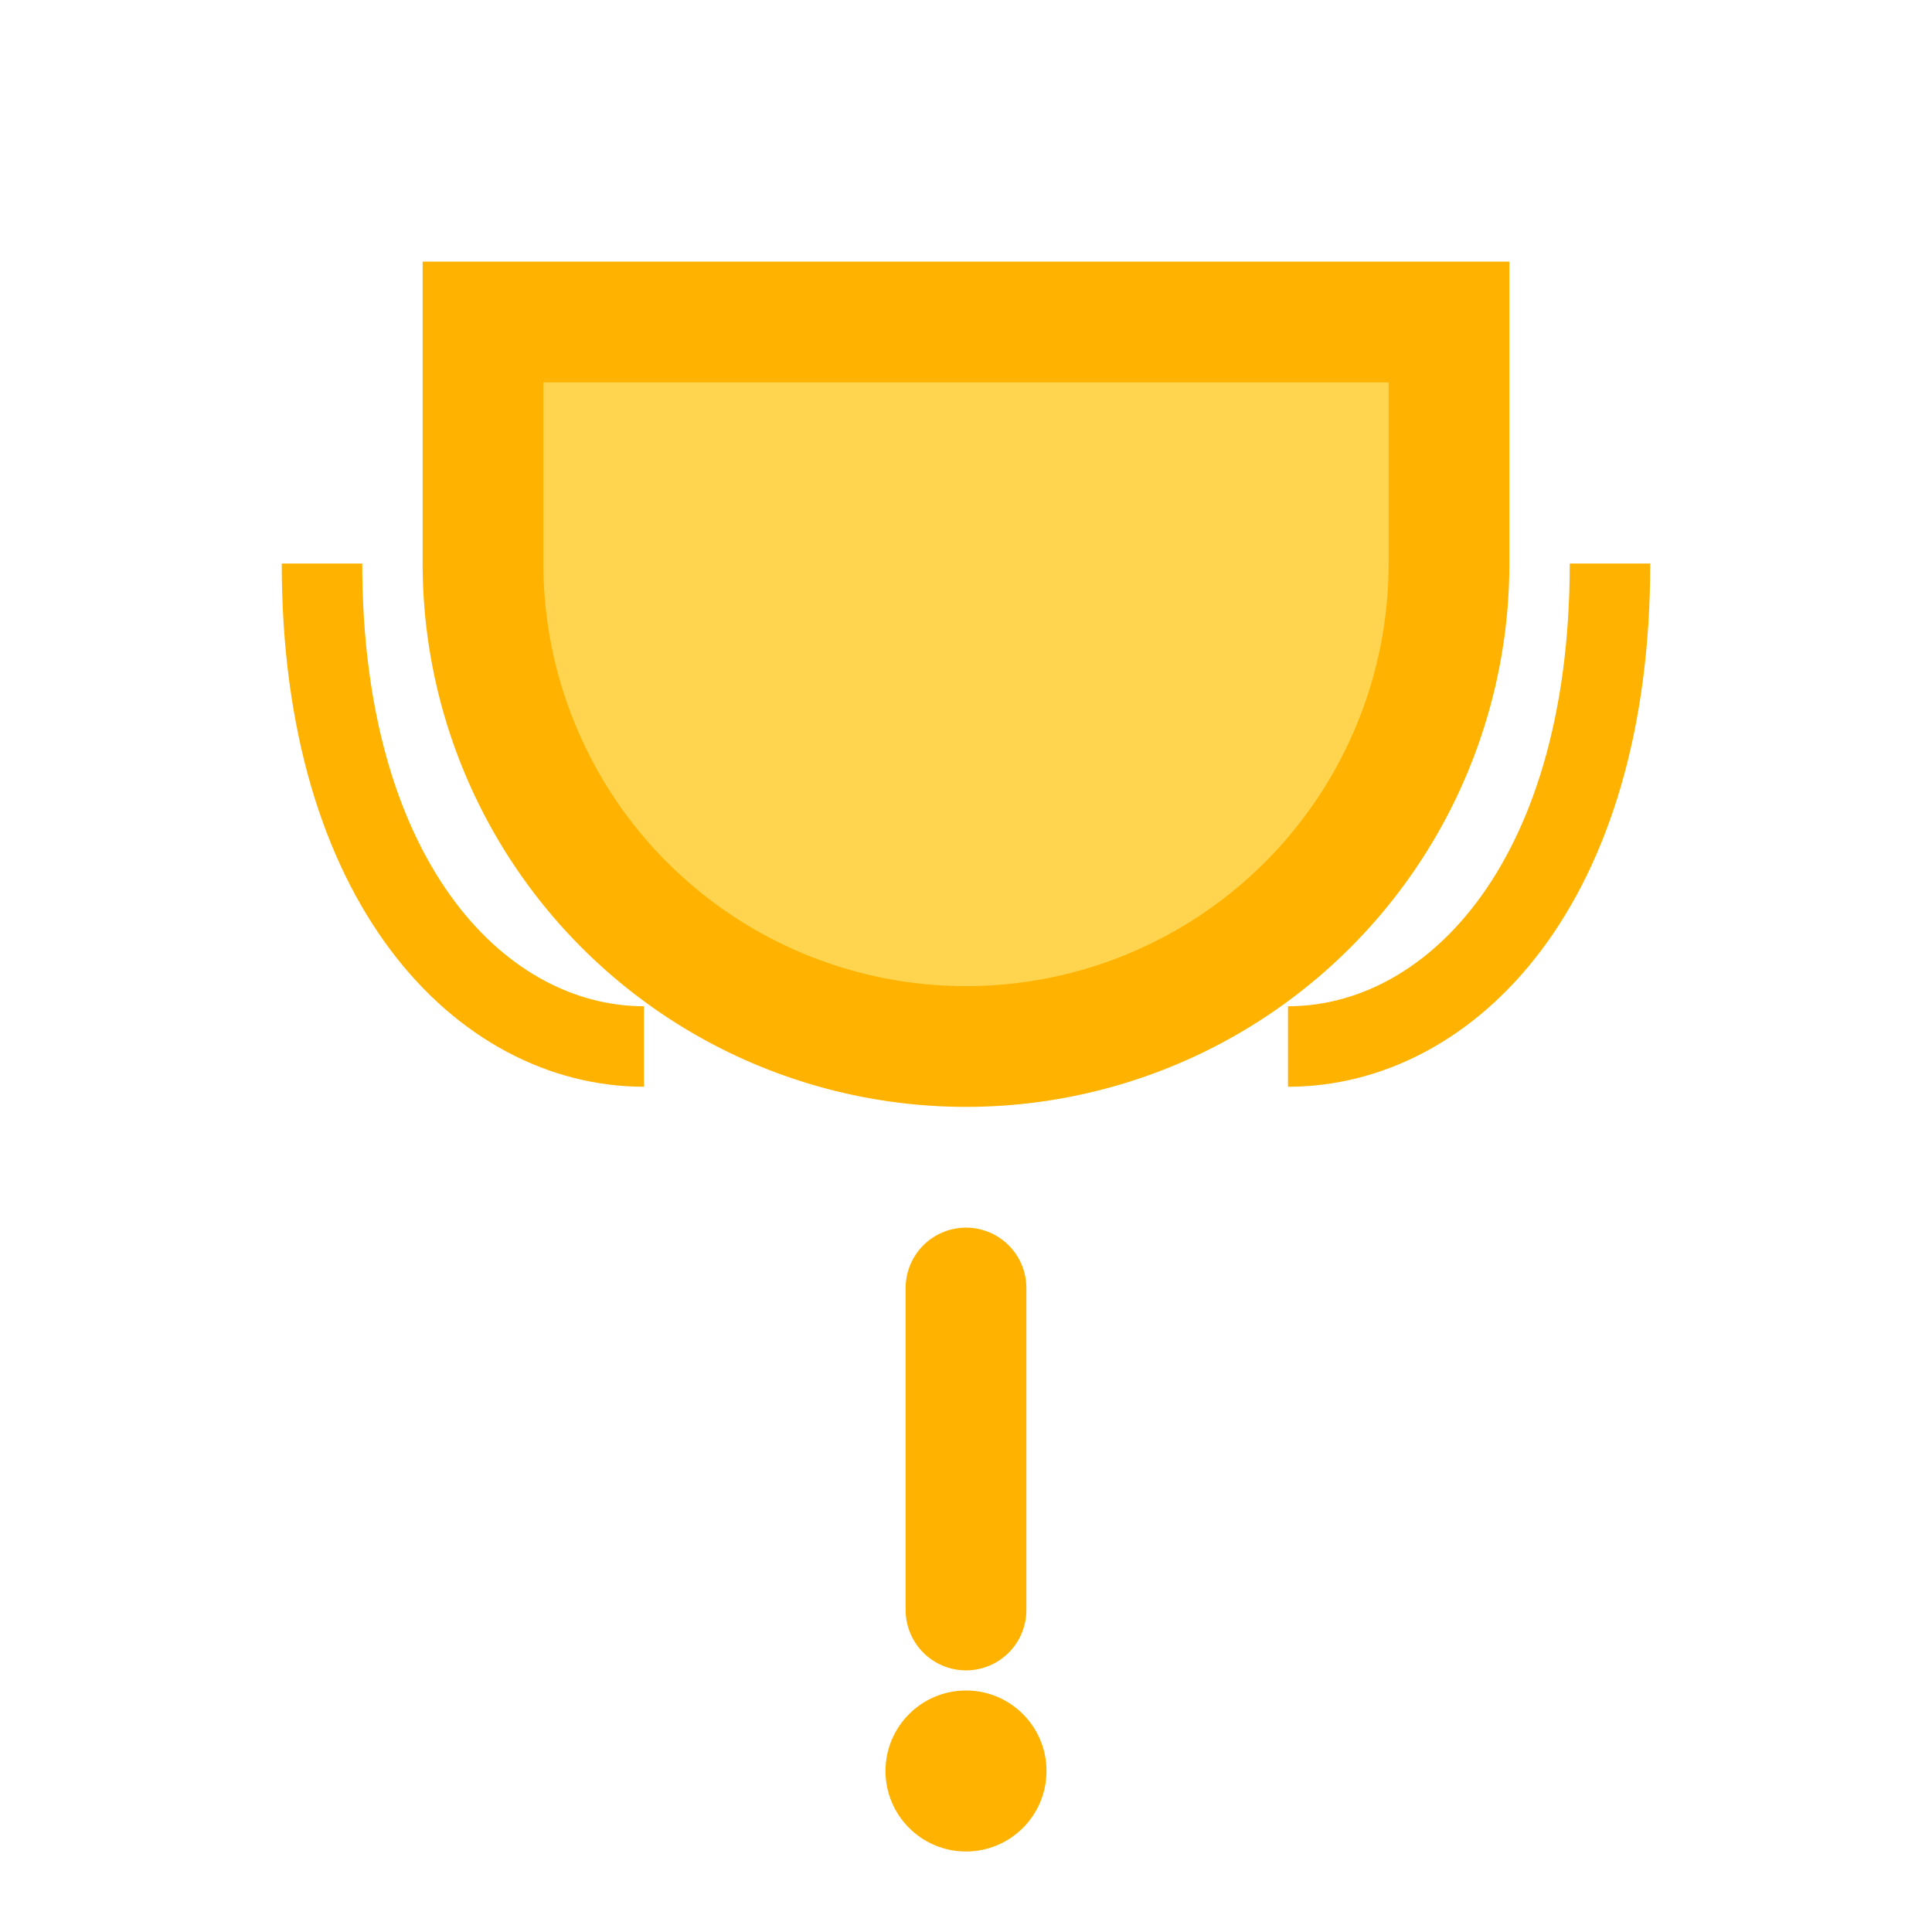 <svg viewBox="0 0 48 48" fill="none" xmlns="http://www.w3.org/2000/svg">
  <rect width="48" height="48" fill="none"/>
  <path d="M12 8h24v6a12 12 0 01-24 0V8z" stroke="#FFB300" stroke-width="3" fill="#FFD54F"/>
  <path d="M24 32v8" stroke="#FFB300" stroke-width="3" stroke-linecap="round"/>
  <circle cx="24" cy="44" r="2" fill="#FFB300"/>
  <path d="M8 14c0 8 4 12 8 12" stroke="#FFB300" stroke-width="2"/>
  <path d="M40 14c0 8-4 12-8 12" stroke="#FFB300" stroke-width="2"/>
</svg> 